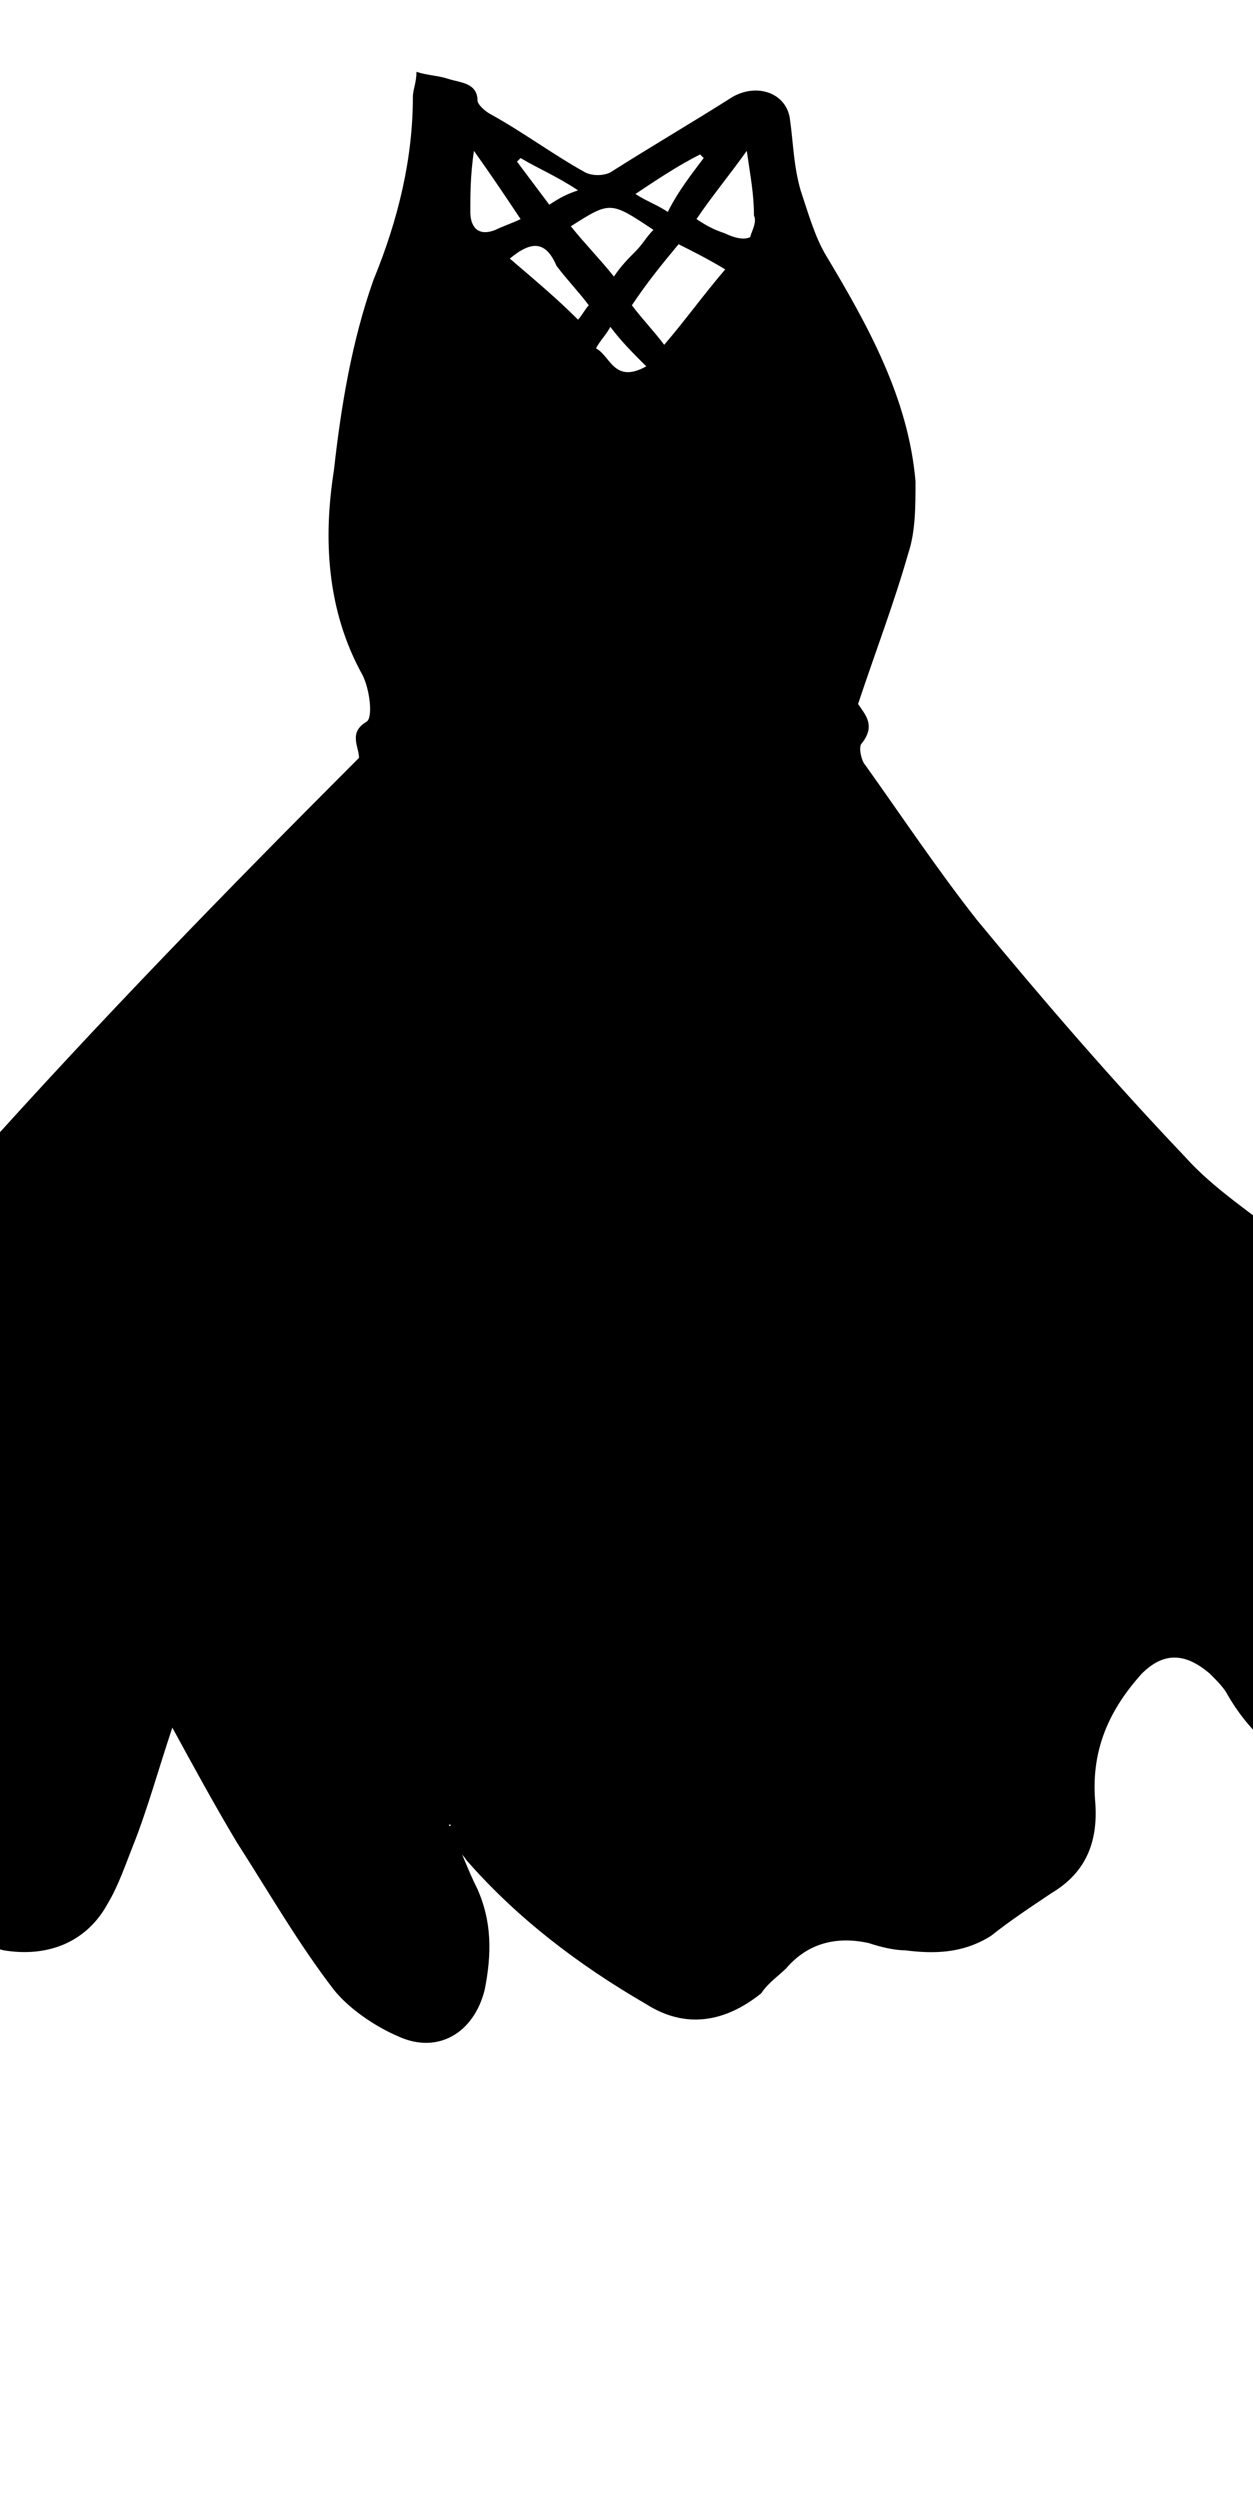 <?xml version="1.0" encoding="utf-8"?>
<!-- Generator: Adobe Illustrator 28.3.0, SVG Export Plug-In . SVG Version: 6.00 Build 0)  -->
<svg version="1.1" id="Capa_1" xmlns="http://www.w3.org/2000/svg" xmlns:xlink="http://www.w3.org/1999/xlink" x="0px" y="0px"
	 viewBox="0 0 34.9 69.6" style="enable-background:new 0 0 34.9 69.6;" xml:space="preserve">
<path d="M12.5,50.8c0.3,0.6,0.5,1.2,0.8,1.8c0.4,0.9,0.4,1.8,0.2,2.8c-0.3,1.2-1.3,1.8-2.4,1.3c-0.7-0.3-1.4-0.8-1.8-1.3
	c-1-1.3-1.8-2.7-2.7-4.1c-0.6-1-1.2-2.1-1.8-3.2c-0.4,1.2-0.7,2.3-1.1,3.3c-0.2,0.5-0.4,1.1-0.7,1.6c-0.6,1.1-1.7,1.5-2.9,1.3
	c-1.6-0.4-3-1.2-4.2-2.3c-0.2-0.2-0.2-0.8-0.2-1.2c0.1-0.6-0.1-1-0.7-1.4c-1.1-0.6-1.7-1.8-2.2-2.9c-0.1-0.3,0-0.8,0.1-1.1
	c0.2-0.9,0.5-1.8,0.7-2.7c0.3-0.9,0.6-1.7,0.4-2.7c0-0.4,0.1-0.9,0.3-1.2c1.6-2.2,3.2-4.4,5-6.5c3.4-3.8,7-7.5,10.7-11.2
	c0-0.3-0.3-0.7,0.2-1c0.2-0.1,0.1-0.9-0.1-1.3c-1-1.8-1.1-3.8-0.8-5.7c0.2-1.8,0.5-3.6,1.1-5.3c0.7-1.7,1.1-3.4,1.1-5.1
	c0-0.2,0.1-0.4,0.1-0.7c0.3,0.1,0.6,0.1,0.9,0.2c0.3,0.1,0.8,0.1,0.8,0.6c0,0.1,0.2,0.3,0.4,0.4c0.9,0.5,1.7,1.1,2.6,1.6
	c0.2,0.1,0.5,0.1,0.7,0c1.1-0.7,2.3-1.4,3.4-2.1c0.7-0.4,1.5-0.1,1.6,0.6c0.1,0.7,0.1,1.3,0.3,2c0.2,0.6,0.4,1.3,0.7,1.8
	c1.2,2,2.3,4,2.5,6.3c0,0.7,0,1.4-0.2,2c-0.4,1.4-0.9,2.7-1.4,4.2c0.2,0.3,0.5,0.6,0.1,1.1c-0.1,0.1,0,0.5,0.1,0.6
	c1,1.4,2,2.9,3.1,4.3c1.9,2.3,3.8,4.5,5.8,6.6c0.8,0.9,1.9,1.6,2.9,2.4c0.8,0.6,1.5,1.2,2.2,1.9c0.9,0.8,0.9,0.8,0.3,1.9
	c1.3,1.8,2.6,3.6,3.8,5.4c0.5,0.7,1,1.3,1.4,2c0.5,0.7,0.3,1.2-0.5,1.3c-0.5,0.1-0.8,0.3-0.9,0.8c-0.1,0.3-0.3,0.6-0.4,0.9
	c0.1,0.2,0.2,0.4,0.4,0.6c-0.9,0.7-1.9,0.8-2.9,0.7c-2.1-0.2-4-1-5.1-2.9c-0.1-0.2-0.3-0.4-0.5-0.6c-0.7-0.6-1.3-0.6-1.9,0
	c-0.9,1-1.4,2.1-1.3,3.5c0.1,1.1-0.2,2-1.2,2.6c-0.6,0.4-1.2,0.8-1.7,1.2c-0.8,0.5-1.6,0.5-2.4,0.4c-0.3,0-0.7-0.1-1-0.2
	c-0.9-0.2-1.7,0-2.3,0.7c-0.2,0.2-0.5,0.4-0.7,0.7c-1,0.8-2.1,1-3.2,0.3c-1.9-1.1-3.6-2.4-5-4c-0.2-0.3-0.5-0.5-0.7-0.8
	C12.6,50.8,12.6,50.8,12.5,50.8z M17.6,8.5c0.3,0.4,0.6,0.7,0.9,1.1c0.6-0.7,1.1-1.4,1.7-2.1c-0.5-0.3-0.9-0.5-1.3-0.7
	C18.4,7.4,18,7.9,17.6,8.5z M20.8,4.2c-0.5,0.7-1,1.3-1.4,1.9c0.3,0.2,0.5,0.3,0.8,0.4c0.2,0.1,0.5,0.2,0.7,0.1
	C20.9,6.5,21.1,6.2,21,6C21,5.4,20.9,4.9,20.8,4.2z M15.9,6.3c0.4,0.5,0.8,0.9,1.2,1.4c0.2-0.3,0.4-0.5,0.6-0.7
	c0.2-0.2,0.3-0.4,0.5-0.6C17,5.6,17,5.6,15.9,6.3z M14.2,7.2c0.7,0.6,1.3,1.1,1.9,1.7c0.1-0.1,0.2-0.3,0.3-0.4
	c-0.3-0.4-0.6-0.7-0.9-1.1C15.2,6.7,14.8,6.7,14.2,7.2z M13.2,4.2c-0.1,0.7-0.1,1.2-0.1,1.7c0,0.4,0.2,0.7,0.7,0.5
	c0.2-0.1,0.5-0.2,0.7-0.3C14.1,5.5,13.7,4.9,13.2,4.2z M19.6,4.4c0,0-0.1-0.1-0.1-0.1c-0.6,0.3-1.2,0.7-1.8,1.1
	c0.3,0.2,0.6,0.3,0.9,0.5C18.9,5.3,19.3,4.8,19.6,4.4z M16.1,5.3c-0.6-0.4-1.1-0.6-1.6-0.9c0,0-0.1,0.1-0.1,0.1
	c0.3,0.4,0.6,0.8,0.9,1.2C15.6,5.5,15.8,5.4,16.1,5.3z M18,10.2c-0.4-0.4-0.7-0.7-1-1.1c-0.1,0.2-0.3,0.4-0.4,0.6
	C17,9.9,17.1,10.7,18,10.2z"/>
</svg>
